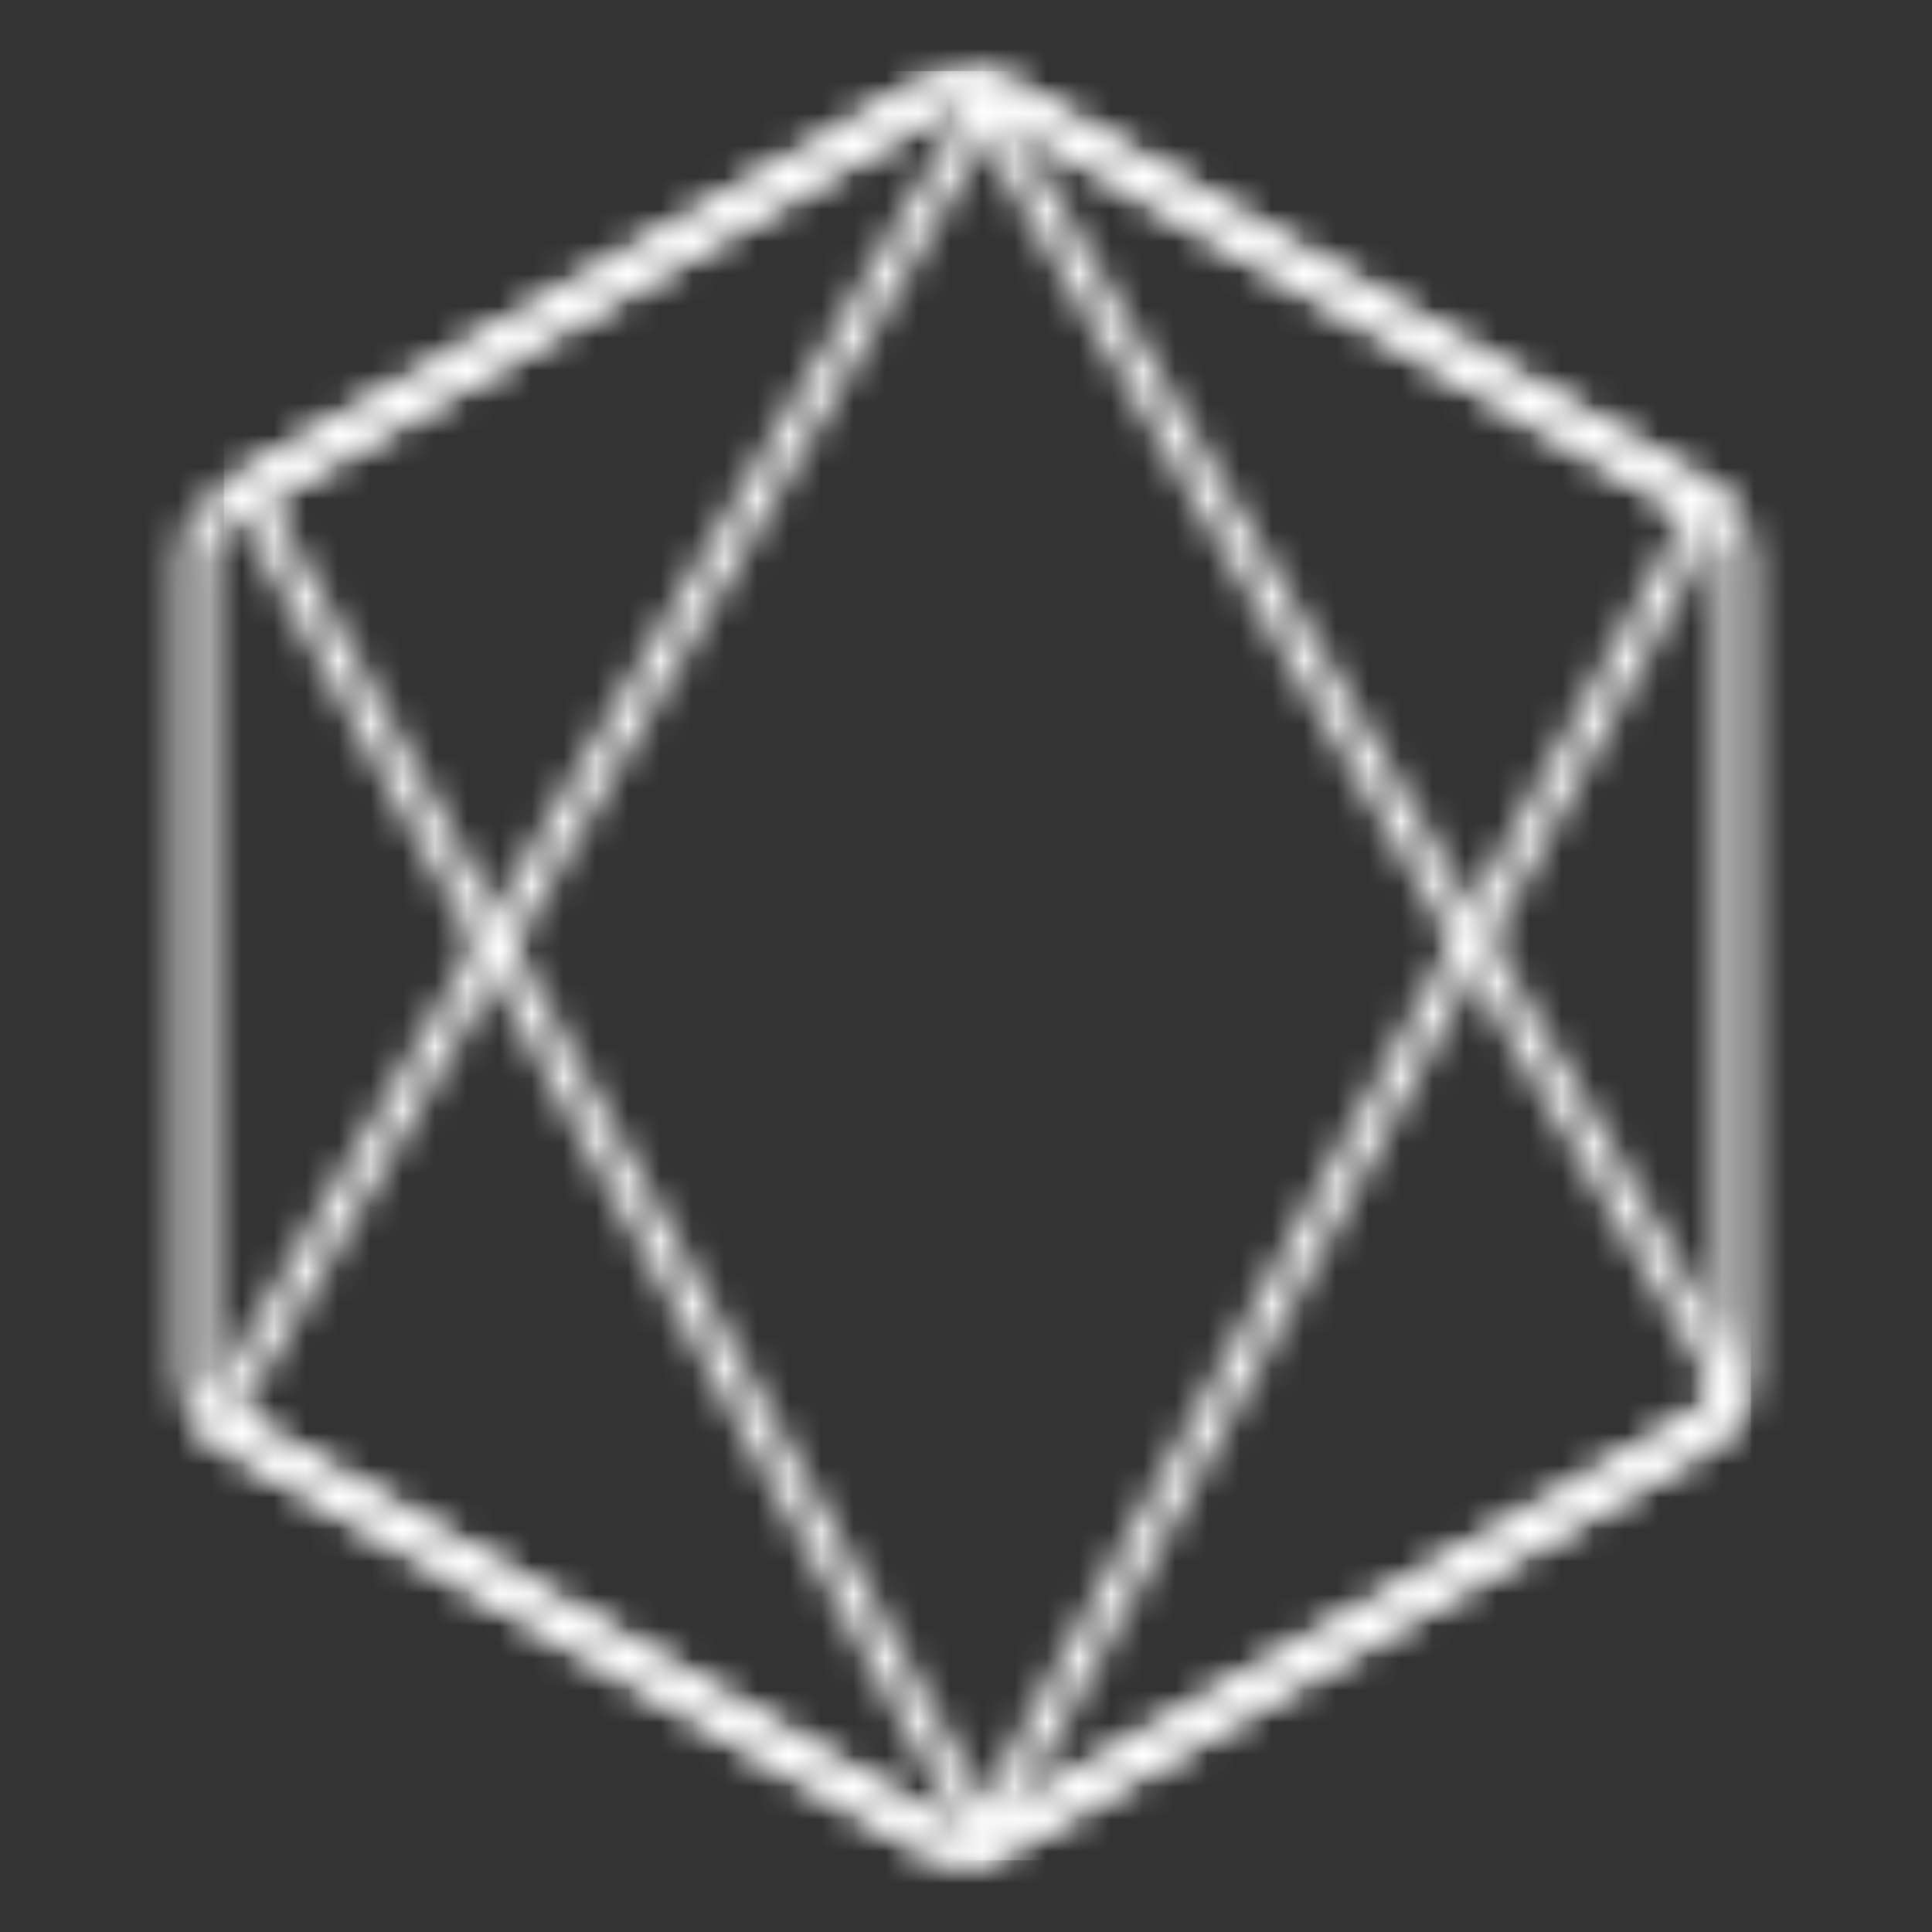 <svg width="60" height="60" viewBox="0 0 60 60" fill="none" xmlns="http://www.w3.org/2000/svg">
<rect x="0" y="0" width="60" height="60" fill="#333333" stroke="none"/>
<mask id="mask0_82_49" style="mask-type:luminance" maskUnits="userSpaceOnUse" x="5" y="2" width="50" height="56">
<mask id="path-1-inside-1_82_49" fill="white">
<path d="M28.681 2.552L6.889 15.13C6.489 15.361 6.156 15.693 5.925 16.093C5.694 16.494 5.572 16.948 5.572 17.41V42.584C5.572 43.523 6.073 44.392 6.889 44.863L28.683 57.451C29.083 57.681 29.537 57.803 29.999 57.803C30.461 57.803 30.915 57.681 31.316 57.451L53.106 44.863C53.505 44.631 53.837 44.299 54.067 43.899C54.298 43.499 54.419 43.045 54.42 42.584V17.41C54.42 16.47 53.918 15.601 53.101 15.13L31.314 2.552C30.912 2.322 30.457 2.201 29.995 2.201C29.532 2.201 29.077 2.322 28.676 2.552"/>
</mask>
<path d="M6.889 15.13L7.389 15.997L7.389 15.997L6.889 15.13ZM5.572 17.41L6.572 17.41L6.572 17.41L5.572 17.41ZM6.889 44.863L7.389 43.997L7.389 43.996L6.889 44.863ZM28.683 57.451L28.183 58.317L28.184 58.317L28.683 57.451ZM31.316 57.451L31.815 58.317L31.816 58.317L31.316 57.451ZM53.106 44.863L53.606 45.728L53.607 45.728L53.106 44.863ZM54.42 42.584L55.42 42.584V42.584H54.42ZM53.101 15.13L52.601 15.996L52.602 15.997L53.101 15.13ZM31.314 2.552L31.814 1.686L31.811 1.685L31.314 2.552ZM28.681 2.552L28.181 1.686L6.389 14.264L6.889 15.13L7.389 15.997L29.181 3.418L28.681 2.552ZM6.889 15.13L6.39 14.264C5.837 14.582 5.378 15.041 5.059 15.593L5.925 16.093L6.791 16.594C6.934 16.346 7.14 16.14 7.389 15.997L6.889 15.13ZM5.925 16.093L5.059 15.593C4.74 16.145 4.572 16.772 4.572 17.41L5.572 17.41L6.572 17.41C6.572 17.123 6.648 16.842 6.791 16.594L5.925 16.093ZM5.572 17.41H4.572V42.584H5.572H6.572V17.41H5.572ZM5.572 42.584H4.572C4.572 43.881 5.264 45.08 6.39 45.729L6.889 44.863L7.389 43.996C6.882 43.704 6.572 43.166 6.572 42.584H5.572ZM6.889 44.863L6.389 45.728L28.183 58.317L28.683 57.451L29.183 56.585L7.389 43.997L6.889 44.863ZM28.683 57.451L28.184 58.317C28.736 58.635 29.362 58.803 29.999 58.803V57.803V56.803C29.712 56.803 29.431 56.727 29.182 56.584L28.683 57.451ZM29.999 57.803V58.803C30.637 58.803 31.263 58.635 31.815 58.317L31.316 57.451L30.817 56.584C30.568 56.727 30.286 56.803 29.999 56.803V57.803ZM31.316 57.451L31.816 58.317L53.606 45.728L53.106 44.863L52.606 43.997L30.816 56.585L31.316 57.451ZM53.106 44.863L53.607 45.728C54.158 45.408 54.616 44.95 54.934 44.398L54.067 43.899L53.201 43.399C53.058 43.648 52.852 43.854 52.604 43.998L53.106 44.863ZM54.067 43.899L54.934 44.398C55.252 43.846 55.419 43.221 55.42 42.584L54.42 42.584L53.42 42.583C53.42 42.87 53.344 43.151 53.201 43.399L54.067 43.899ZM54.42 42.584H55.42V17.41H54.42H53.42V42.584H54.42ZM54.42 17.41H55.42C55.42 16.112 54.727 14.913 53.6 14.264L53.101 15.13L52.602 15.997C53.109 16.289 53.42 16.828 53.42 17.41H54.42ZM53.101 15.13L53.601 14.264L31.814 1.686L31.314 2.552L30.814 3.418L52.601 15.996L53.101 15.13ZM31.314 2.552L31.811 1.685C31.259 1.368 30.632 1.201 29.995 1.201V2.201V3.201C30.283 3.201 30.566 3.276 30.816 3.42L31.314 2.552ZM29.995 2.201V1.201C29.357 1.201 28.731 1.368 28.178 1.685L28.676 2.552L29.173 3.42C29.423 3.276 29.706 3.201 29.995 3.201V2.201Z" fill="white" mask="url(#path-1-inside-1_82_49)"/>
</mask>
<g mask="url(#mask0_82_49)">
<path d="M76.441 12.995L15.034 -17.105L-16.451 47.126L44.954 77.226L76.441 12.995Z" fill="white"/>
</g>
<mask id="mask1_82_49" style="mask-type:luminance" maskUnits="userSpaceOnUse" x="6" y="2" width="48" height="56">
<path d="M30.831 2.88C30.902 2.911 30.972 2.944 31.04 2.982V2.983L38.582 7.321V7.322L52.85 15.56V15.561C52.934 15.611 53.013 15.663 53.087 15.72L30.398 57.264C30.392 57.265 30.387 57.267 30.382 57.268L30.173 57.296C29.802 57.323 29.427 57.255 29.088 57.093L28.945 57.017L28.944 57.016L25.83 55.227H25.831L7.138 44.429H7.136C6.985 44.343 6.85 44.237 6.727 44.119L30.831 2.88Z" stroke="white"/>
</mask>
<g mask="url(#mask1_82_49)">
<path d="M-20.439 21.897L22.92 80.582L80.263 38.215L36.901 -20.468L-20.439 21.897Z" fill="white"/>
</g>
<mask id="mask2_82_49" style="mask-type:luminance" maskUnits="userSpaceOnUse" x="6" y="2" width="49" height="56">
<mask id="path-6-inside-2_82_49" fill="white">
<path d="M29.734 2.215C29.363 2.253 29.005 2.367 28.681 2.552L6.951 15.094L30.383 57.773C30.709 57.727 31.03 57.618 31.319 57.451L53.111 44.863C53.441 44.672 53.724 44.413 53.944 44.103C54.164 43.792 54.314 43.438 54.384 43.065L30.497 2.258C30.321 2.223 30.143 2.205 29.964 2.205L29.747 2.216"/>
</mask>
<path d="M28.681 2.552L28.185 1.684L28.181 1.686L28.681 2.552ZM6.951 15.094L6.451 14.228L5.604 14.718L6.075 15.576L6.951 15.094ZM30.383 57.773L29.506 58.255L29.84 58.861L30.524 58.764L30.383 57.773ZM31.319 57.451L30.819 56.585L30.819 56.585L31.319 57.451ZM53.111 44.863L53.612 45.729L53.612 45.728L53.111 44.863ZM54.384 43.065L55.367 43.249L55.436 42.882L55.247 42.559L54.384 43.065ZM30.497 2.258L31.36 1.753L31.133 1.365L30.692 1.277L30.497 2.258ZM29.964 2.205L29.965 1.205L29.941 1.205L29.916 1.206L29.964 2.205ZM29.734 2.215L29.633 1.22C29.123 1.272 28.63 1.43 28.185 1.684L28.681 2.552L29.178 3.42C29.379 3.305 29.603 3.233 29.834 3.21L29.734 2.215ZM28.681 2.552L28.181 1.686L6.451 14.228L6.951 15.094L7.451 15.96L29.181 3.418L28.681 2.552ZM6.951 15.094L6.075 15.576L29.506 58.255L30.383 57.773L31.26 57.292L7.828 14.613L6.951 15.094ZM30.383 57.773L30.524 58.764C30.974 58.699 31.417 58.55 31.82 58.316L31.319 57.451L30.819 56.585C30.643 56.687 30.444 56.755 30.242 56.784L30.383 57.773ZM31.319 57.451L31.82 58.317L53.612 45.729L53.111 44.863L52.611 43.997L30.819 56.585L31.319 57.451ZM53.111 44.863L53.612 45.728C54.066 45.466 54.458 45.108 54.76 44.68L53.944 44.103L53.128 43.525C52.991 43.718 52.815 43.879 52.611 43.997L53.111 44.863ZM53.944 44.103L54.76 44.68C55.063 44.253 55.27 43.764 55.367 43.249L54.384 43.065L53.401 42.88C53.358 43.112 53.264 43.332 53.128 43.525L53.944 44.103ZM54.384 43.065L55.247 42.559L31.36 1.753L30.497 2.258L29.634 2.763L53.521 43.57L54.384 43.065ZM30.497 2.258L30.692 1.277C30.453 1.23 30.209 1.206 29.965 1.205L29.964 2.205L29.963 3.205C30.077 3.205 30.19 3.217 30.301 3.239L30.497 2.258ZM29.964 2.205L29.916 1.206L29.699 1.217L29.747 2.216L29.794 3.215L30.012 3.204L29.964 2.205Z" fill="white" mask="url(#path-6-inside-2_82_49)"/>
</mask>
<g mask="url(#mask2_82_49)">
<path d="M6.951 2.205V57.775H54.375V2.205H6.951Z" fill="white"/>
</g>
</svg>
